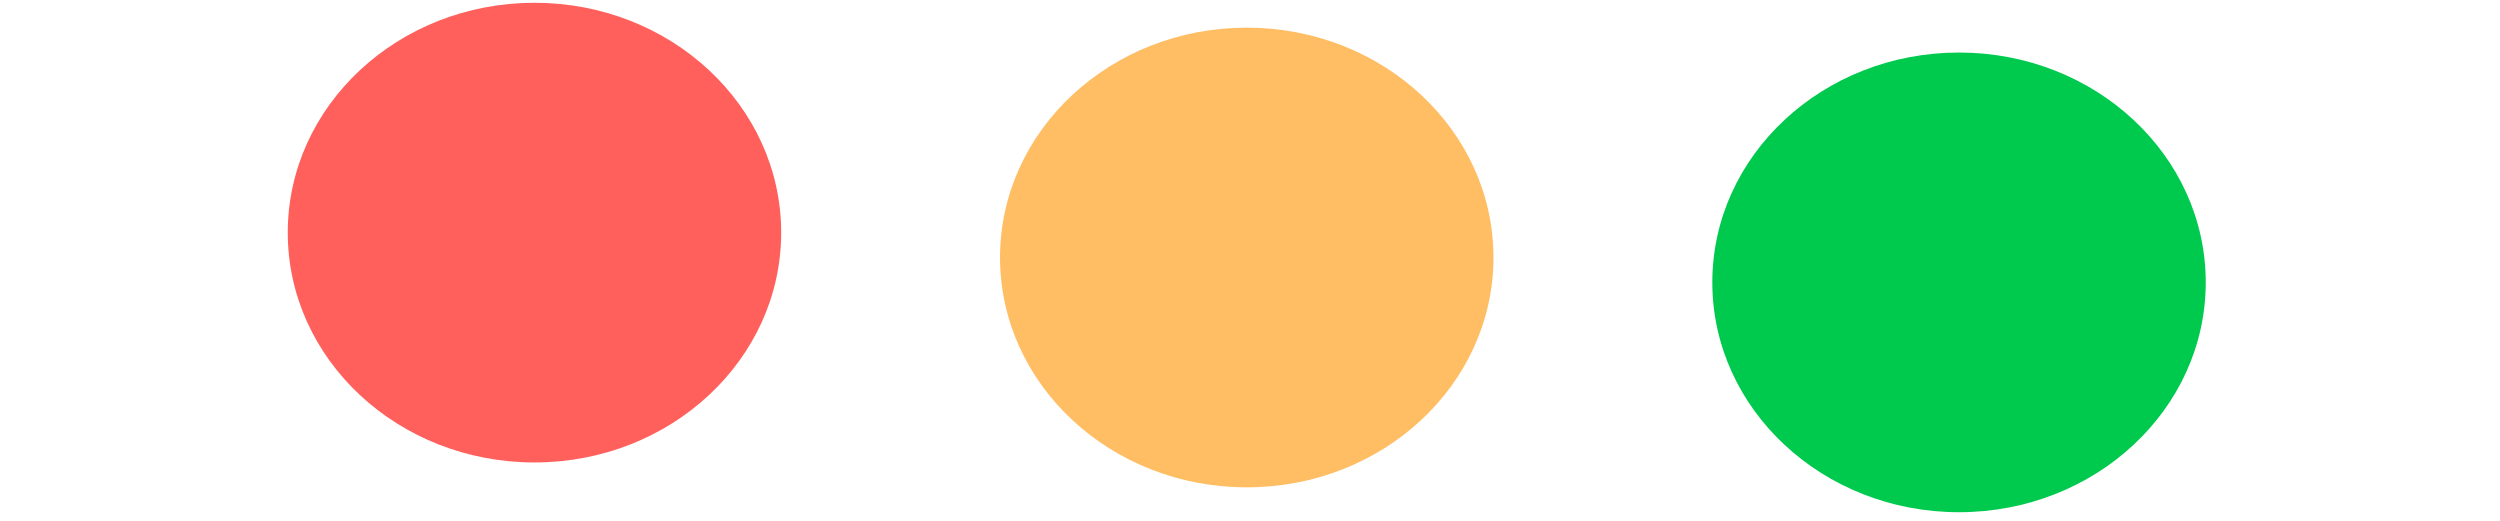 <svg width="120" height="25" viewBox="0 0 141 38" fill="none" xmlns="http://www.w3.org/2000/svg">
<ellipse cx="18.295" cy="16.972" rx="18" ry="16.769"  fill="#FF605C"/>
<ellipse cx="70.263" cy="18.787" rx="18" ry="16.769"  fill="#FFBD64"/>
<ellipse cx="122.231" cy="20.602" rx="18" ry="16.769"  fill="#00CA4E"/>
</svg>
